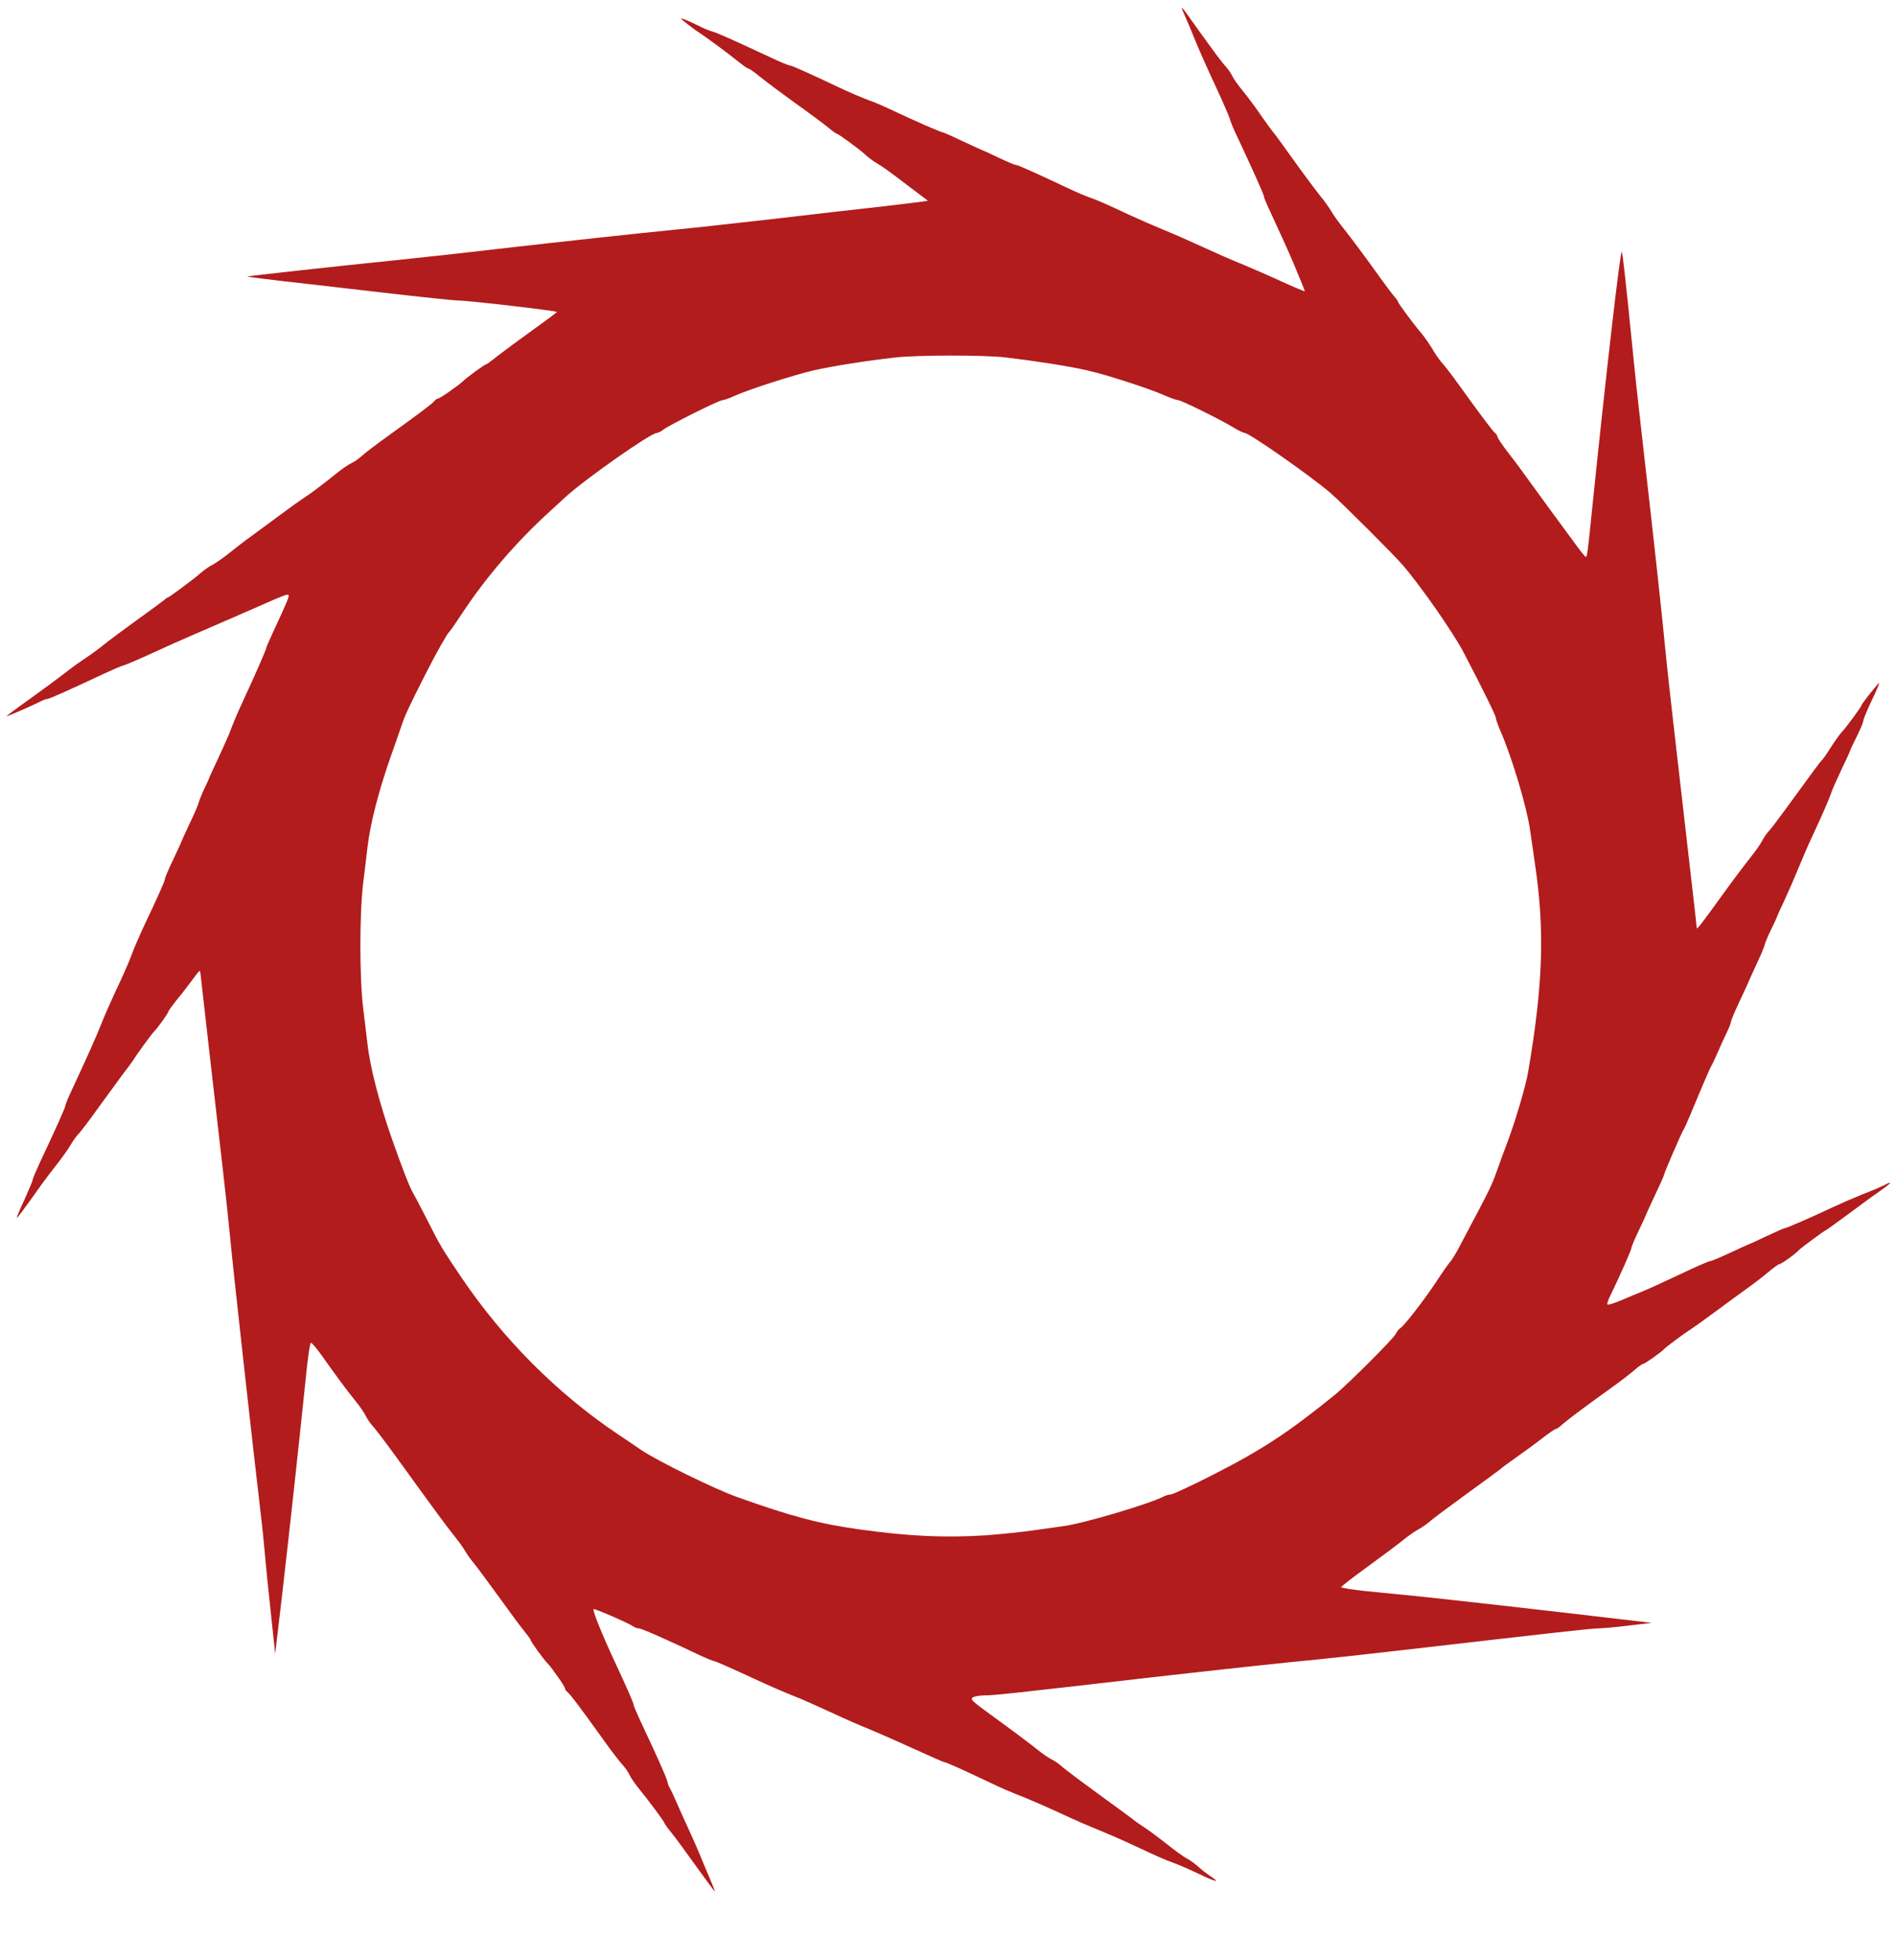 <!DOCTYPE svg PUBLIC "-//W3C//DTD SVG 20010904//EN" "http://www.w3.org/TR/2001/REC-SVG-20010904/DTD/svg10.dtd">
<svg version="1.0" xmlns="http://www.w3.org/2000/svg" width="1161px" height="1200px" viewBox="0 0 11610 12000" preserveAspectRatio="xMidYMid meet">
<g id="layer101" fill="#b21c1c" stroke="none">
 <path d="M4264 11428 c-60 -84 -128 -177 -151 -205 -24 -29 -43 -56 -43 -59 0 -8 -91 -131 -156 -211 -24 -29 -50 -67 -59 -86 -9 -19 -29 -47 -44 -63 -15 -16 -70 -87 -121 -159 -146 -203 -196 -269 -214 -284 -9 -7 -16 -18 -16 -23 0 -12 -81 -127 -106 -153 -24 -23 -104 -134 -104 -143 0 -4 -19 -30 -41 -57 -23 -28 -91 -120 -152 -205 -62 -85 -130 -178 -153 -206 -23 -28 -49 -64 -57 -80 -9 -16 -38 -57 -65 -90 -47 -58 -118 -155 -367 -499 -56 -77 -114 -153 -129 -170 -16 -16 -37 -47 -47 -67 -10 -21 -38 -61 -62 -90 -51 -63 -120 -156 -202 -272 -33 -47 -65 -85 -71 -85 -6 -1 -21 100 -37 267 -39 377 -90 846 -139 1272 l-43 365 -26 -245 c-15 -135 -32 -303 -38 -375 -6 -71 -16 -168 -22 -215 -49 -415 -173 -1530 -189 -1705 -6 -66 -26 -255 -45 -420 -50 -431 -133 -1165 -137 -1200 -3 -30 -3 -30 -47 30 -24 33 -68 90 -98 126 -29 36 -53 70 -53 74 0 9 -69 105 -86 120 -11 9 -106 139 -129 177 -5 8 -35 49 -66 89 -30 41 -97 133 -149 204 -51 72 -104 141 -117 155 -14 13 -36 45 -51 70 -14 25 -49 74 -77 110 -29 36 -73 94 -99 130 -112 158 -151 209 -153 206 -2 -2 19 -52 47 -112 27 -60 50 -114 50 -121 0 -6 20 -53 44 -105 100 -212 156 -337 156 -348 0 -6 13 -39 29 -73 115 -248 156 -340 190 -425 21 -53 57 -135 79 -182 62 -131 92 -200 112 -255 10 -27 38 -93 62 -145 96 -202 138 -297 138 -309 0 -7 22 -59 50 -117 27 -58 50 -106 50 -109 0 -2 22 -51 49 -108 28 -57 53 -116 57 -131 4 -16 20 -55 35 -87 16 -33 29 -61 29 -64 0 -2 22 -50 49 -107 27 -57 58 -127 70 -155 11 -29 30 -75 41 -103 11 -27 38 -87 59 -132 56 -119 131 -291 131 -300 0 -4 20 -50 43 -100 79 -169 100 -218 94 -225 -8 -7 -29 1 -212 82 -123 54 -260 113 -405 176 -36 15 -133 59 -216 97 -83 38 -163 72 -177 76 -14 3 -67 26 -119 50 -221 104 -338 156 -350 156 -7 0 -26 7 -43 16 -44 23 -205 93 -205 89 0 -2 64 -50 143 -106 78 -56 174 -127 214 -158 39 -31 98 -73 130 -94 32 -21 81 -57 109 -80 28 -23 120 -91 204 -152 84 -60 159 -116 166 -122 7 -7 15 -13 18 -13 9 0 154 -108 204 -151 23 -20 57 -44 75 -52 17 -9 64 -41 102 -72 39 -31 99 -78 135 -103 36 -26 116 -85 179 -132 63 -47 128 -93 144 -103 33 -20 119 -85 204 -154 29 -23 67 -49 86 -58 19 -9 47 -29 63 -44 16 -15 88 -70 159 -121 203 -146 269 -196 284 -214 7 -9 18 -16 23 -16 12 0 127 -81 153 -106 23 -23 134 -104 143 -104 4 0 36 -24 72 -53 36 -28 132 -99 213 -157 81 -58 147 -107 147 -110 0 -7 -550 -71 -605 -70 -22 0 -231 -22 -465 -49 -234 -27 -516 -60 -627 -72 -111 -13 -201 -25 -199 -26 3 -3 546 -63 891 -98 138 -14 423 -45 635 -70 411 -47 844 -94 1105 -120 88 -8 356 -38 595 -65 239 -28 534 -62 655 -75 121 -14 235 -28 254 -31 l33 -5 -102 -77 c-154 -117 -166 -125 -210 -152 -22 -13 -53 -36 -68 -50 -33 -32 -167 -130 -176 -130 -4 0 -28 -17 -54 -39 -26 -21 -114 -87 -197 -146 -82 -59 -180 -132 -216 -161 -36 -30 -70 -54 -76 -54 -5 0 -37 -22 -71 -50 -56 -45 -186 -141 -223 -165 -31 -19 -119 -87 -119 -91 0 -5 44 12 108 44 31 16 71 32 87 36 27 7 127 52 363 162 51 24 99 44 106 44 12 0 106 42 271 120 95 45 176 80 224 97 25 8 86 35 137 59 135 64 295 134 306 134 5 0 61 25 124 55 64 30 118 55 120 55 2 0 47 20 98 45 52 25 100 45 107 45 12 0 106 42 314 140 55 26 118 53 140 60 42 14 103 41 250 110 50 23 137 61 195 85 58 23 166 71 240 105 74 34 182 82 240 105 58 24 169 72 247 108 79 36 143 63 143 60 0 -3 -11 -31 -24 -62 -13 -31 -34 -81 -46 -111 -19 -47 -93 -210 -161 -356 -10 -22 -19 -45 -19 -51 0 -11 -84 -197 -167 -373 -20 -41 -39 -88 -43 -105 -5 -16 -45 -109 -90 -205 -45 -96 -99 -218 -120 -270 -21 -52 -50 -122 -65 -155 -32 -73 -29 -69 70 70 116 162 158 218 183 245 13 14 30 39 38 56 8 17 37 58 64 90 26 32 75 97 107 144 32 46 66 93 75 104 10 10 66 87 125 170 59 83 133 182 164 221 31 38 63 84 72 100 9 17 46 69 84 116 37 47 117 154 176 236 59 83 117 160 127 171 11 12 20 24 20 28 0 9 96 139 142 192 20 24 50 67 67 95 16 29 42 66 57 84 16 17 54 65 84 107 160 222 228 312 243 325 9 7 17 19 17 26 0 6 30 51 67 99 38 48 95 125 128 172 33 46 96 132 139 191 44 60 107 145 140 190 33 46 63 83 67 83 8 0 12 -34 38 -290 81 -790 173 -1594 182 -1578 6 12 22 156 79 723 11 110 41 373 65 585 48 416 108 966 125 1150 10 109 61 555 150 1327 22 188 40 347 40 354 0 14 29 -24 171 -221 58 -80 129 -174 158 -210 29 -36 61 -82 72 -103 11 -21 29 -47 40 -58 10 -10 56 -70 101 -132 182 -250 213 -292 224 -302 6 -5 32 -42 57 -82 25 -39 55 -81 66 -92 24 -24 121 -156 121 -165 0 -6 78 -105 102 -131 13 -14 -2 24 -51 126 -22 48 -41 94 -41 102 0 9 -18 52 -40 96 -22 44 -40 82 -40 85 0 3 -24 56 -54 118 -29 62 -57 124 -61 138 -10 33 -57 141 -115 265 -26 55 -64 143 -85 195 -21 52 -60 142 -86 198 -27 57 -49 106 -49 108 0 3 -15 35 -33 72 -19 37 -37 81 -41 97 -4 17 -28 72 -52 123 -24 52 -44 95 -44 97 0 2 -25 56 -55 120 -30 63 -55 122 -55 130 0 7 -11 35 -24 62 -13 26 -38 82 -56 123 -18 41 -36 80 -40 85 -7 10 -50 109 -125 290 -21 50 -41 95 -45 100 -11 15 -120 267 -120 277 0 5 -25 61 -55 124 -30 64 -55 118 -55 120 0 2 -20 47 -45 98 -25 52 -45 100 -45 107 0 12 -73 176 -127 287 -15 28 -23 55 -20 59 4 3 40 -7 80 -24 39 -17 97 -41 127 -53 54 -22 88 -38 304 -139 60 -28 115 -51 122 -51 7 0 61 -23 119 -50 58 -27 108 -50 110 -50 2 0 51 -22 109 -50 58 -27 109 -50 114 -50 11 0 180 -74 298 -130 45 -21 123 -55 175 -76 52 -20 111 -45 131 -55 63 -32 56 -21 -21 34 -41 28 -131 94 -199 145 -69 50 -126 92 -128 92 -7 0 -158 112 -169 124 -18 22 -108 86 -119 86 -6 0 -36 22 -67 48 -31 26 -90 72 -133 102 -42 30 -131 96 -198 145 -67 50 -135 98 -151 108 -31 19 -148 106 -157 117 -12 15 -118 90 -127 90 -6 0 -30 17 -54 38 -24 22 -102 81 -174 132 -153 110 -240 176 -275 207 -14 13 -29 23 -35 23 -5 0 -41 25 -80 55 -38 30 -108 81 -155 114 -47 33 -92 66 -100 74 -8 7 -103 77 -210 154 -107 78 -208 153 -223 167 -16 14 -45 35 -65 46 -20 10 -64 40 -97 67 -32 26 -131 100 -219 164 -88 64 -161 120 -163 126 -2 5 66 16 164 26 93 9 238 24 323 32 144 15 788 87 1225 139 l190 22 -145 17 c-80 10 -163 17 -185 17 -38 0 -268 26 -1215 135 -217 25 -447 50 -510 56 -145 13 -663 69 -1055 114 -806 93 -918 105 -973 105 -32 0 -66 6 -76 13 -15 11 -4 22 106 102 128 93 241 177 311 233 23 18 56 39 72 47 17 8 43 27 58 41 15 14 120 93 233 175 113 82 211 154 217 160 7 5 32 23 57 39 25 16 85 61 135 100 49 40 105 80 125 90 19 10 50 33 69 50 19 18 52 43 73 57 64 43 36 37 -73 -15 -57 -27 -126 -57 -154 -67 -54 -19 -98 -39 -250 -110 -55 -26 -147 -66 -205 -90 -58 -23 -136 -57 -175 -75 -133 -62 -270 -122 -330 -144 -33 -13 -94 -39 -135 -59 -199 -94 -294 -137 -304 -137 -6 0 -90 -37 -186 -81 -96 -44 -219 -98 -272 -120 -53 -21 -159 -67 -235 -103 -76 -35 -162 -73 -190 -85 -126 -51 -158 -64 -333 -145 -102 -47 -191 -86 -197 -86 -7 0 -50 -18 -95 -39 -206 -98 -350 -161 -366 -161 -10 0 -26 -6 -37 -14 -31 -21 -235 -109 -240 -104 -8 7 52 156 130 323 74 158 115 252 115 263 0 6 20 52 44 104 105 223 155 336 162 363 4 17 10 35 15 40 4 6 23 47 42 90 19 44 51 115 71 158 20 43 59 130 85 195 27 64 56 134 65 155 9 20 15 37 13 37 -2 0 -53 -69 -113 -152z m1771 -2028 c83 -6 213 -19 290 -30 77 -11 160 -22 185 -26 116 -14 524 -135 612 -180 15 -8 36 -14 47 -14 11 0 130 -55 263 -123 298 -152 458 -257 743 -488 76 -62 355 -340 371 -371 8 -15 20 -31 27 -35 24 -14 143 -167 218 -280 39 -60 80 -117 90 -129 11 -11 39 -58 63 -105 24 -46 75 -142 113 -214 68 -129 86 -168 116 -255 8 -25 34 -94 57 -155 50 -133 113 -346 128 -435 91 -534 102 -865 41 -1272 -10 -73 -24 -167 -30 -208 -20 -140 -110 -441 -180 -602 -16 -36 -29 -74 -29 -82 0 -14 -83 -182 -200 -406 -63 -119 -261 -404 -371 -531 -58 -67 -373 -381 -441 -440 -121 -104 -499 -369 -528 -369 -7 0 -38 -15 -69 -34 -83 -50 -318 -166 -337 -166 -8 0 -46 -13 -82 -29 -103 -45 -354 -126 -477 -154 -109 -25 -307 -56 -500 -79 -130 -15 -541 -15 -675 1 -177 20 -380 52 -495 78 -119 27 -403 118 -490 158 -30 14 -62 25 -71 25 -21 0 -327 153 -363 181 -13 11 -31 19 -40 20 -38 1 -440 284 -556 390 -11 10 -55 50 -97 89 -205 186 -393 405 -538 625 -40 61 -76 112 -80 115 -12 10 -78 126 -146 260 -104 206 -121 243 -143 306 -11 33 -40 116 -65 186 -78 221 -130 425 -146 568 -5 41 -16 138 -26 215 -23 192 -23 578 0 770 10 77 21 174 26 215 16 145 74 369 156 600 61 173 103 280 124 315 10 17 50 93 89 170 74 147 91 176 209 350 255 376 583 705 951 953 63 42 130 87 148 100 101 68 448 238 588 288 340 121 500 163 750 198 300 42 522 52 770 36z"/>
 </g>

</svg>